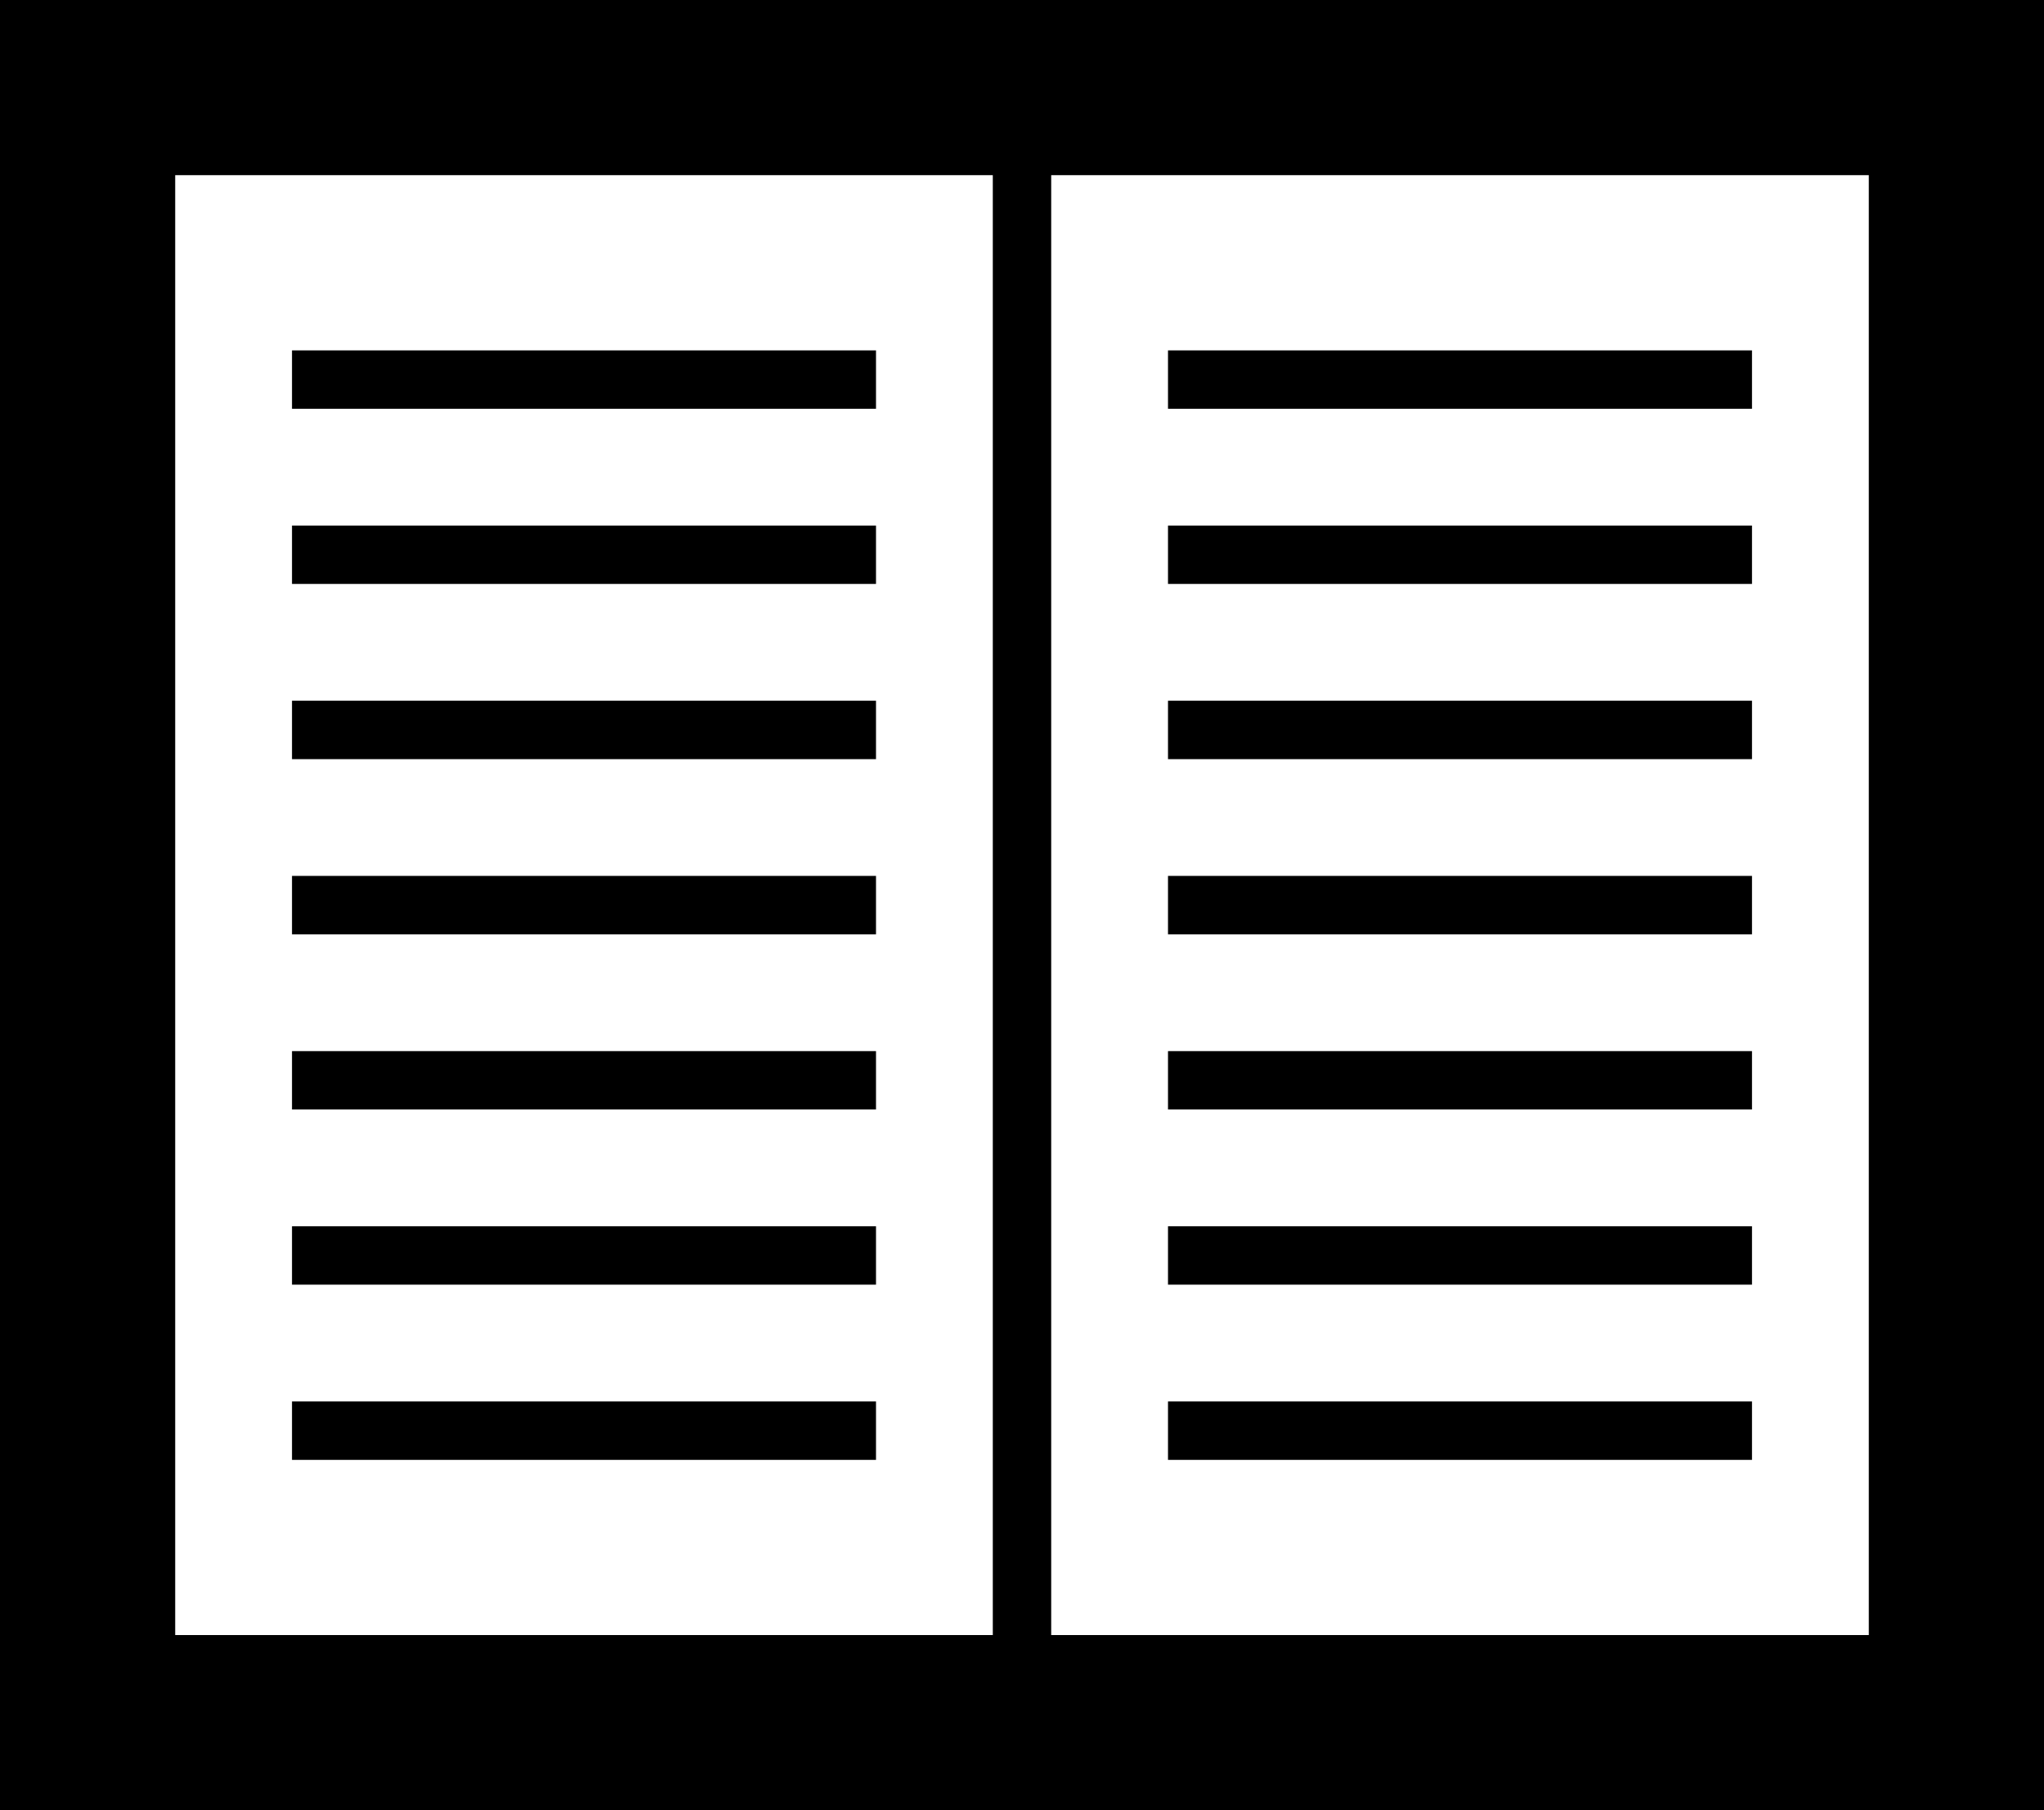 <svg xmlns="http://www.w3.org/2000/svg" width="35" height="31" viewBox="0 0 35 31"><path fill-rule="evenodd" clip-rule="evenodd" d="M0 31V0h35v31H0zM17 3H3v25h14V3zm15 0H18v25h14V3zm-2 4H20V6h10v1zm0 3H20V9h10v1zm0 3H20v-1h10v1zm0 3H20v-1h10v1zm0 3H20v-1h10v1zm0 3H20v-1h10v1zm0 3H20v-1h10v1zM15 7H5V6h10v1zm0 3H5V9h10v1zm0 3H5v-1h10v1zm0 3H5v-1h10v1zm0 3H5v-1h10v1zm0 3H5v-1h10v1zm0 3H5v-1h10v1z"/></svg>